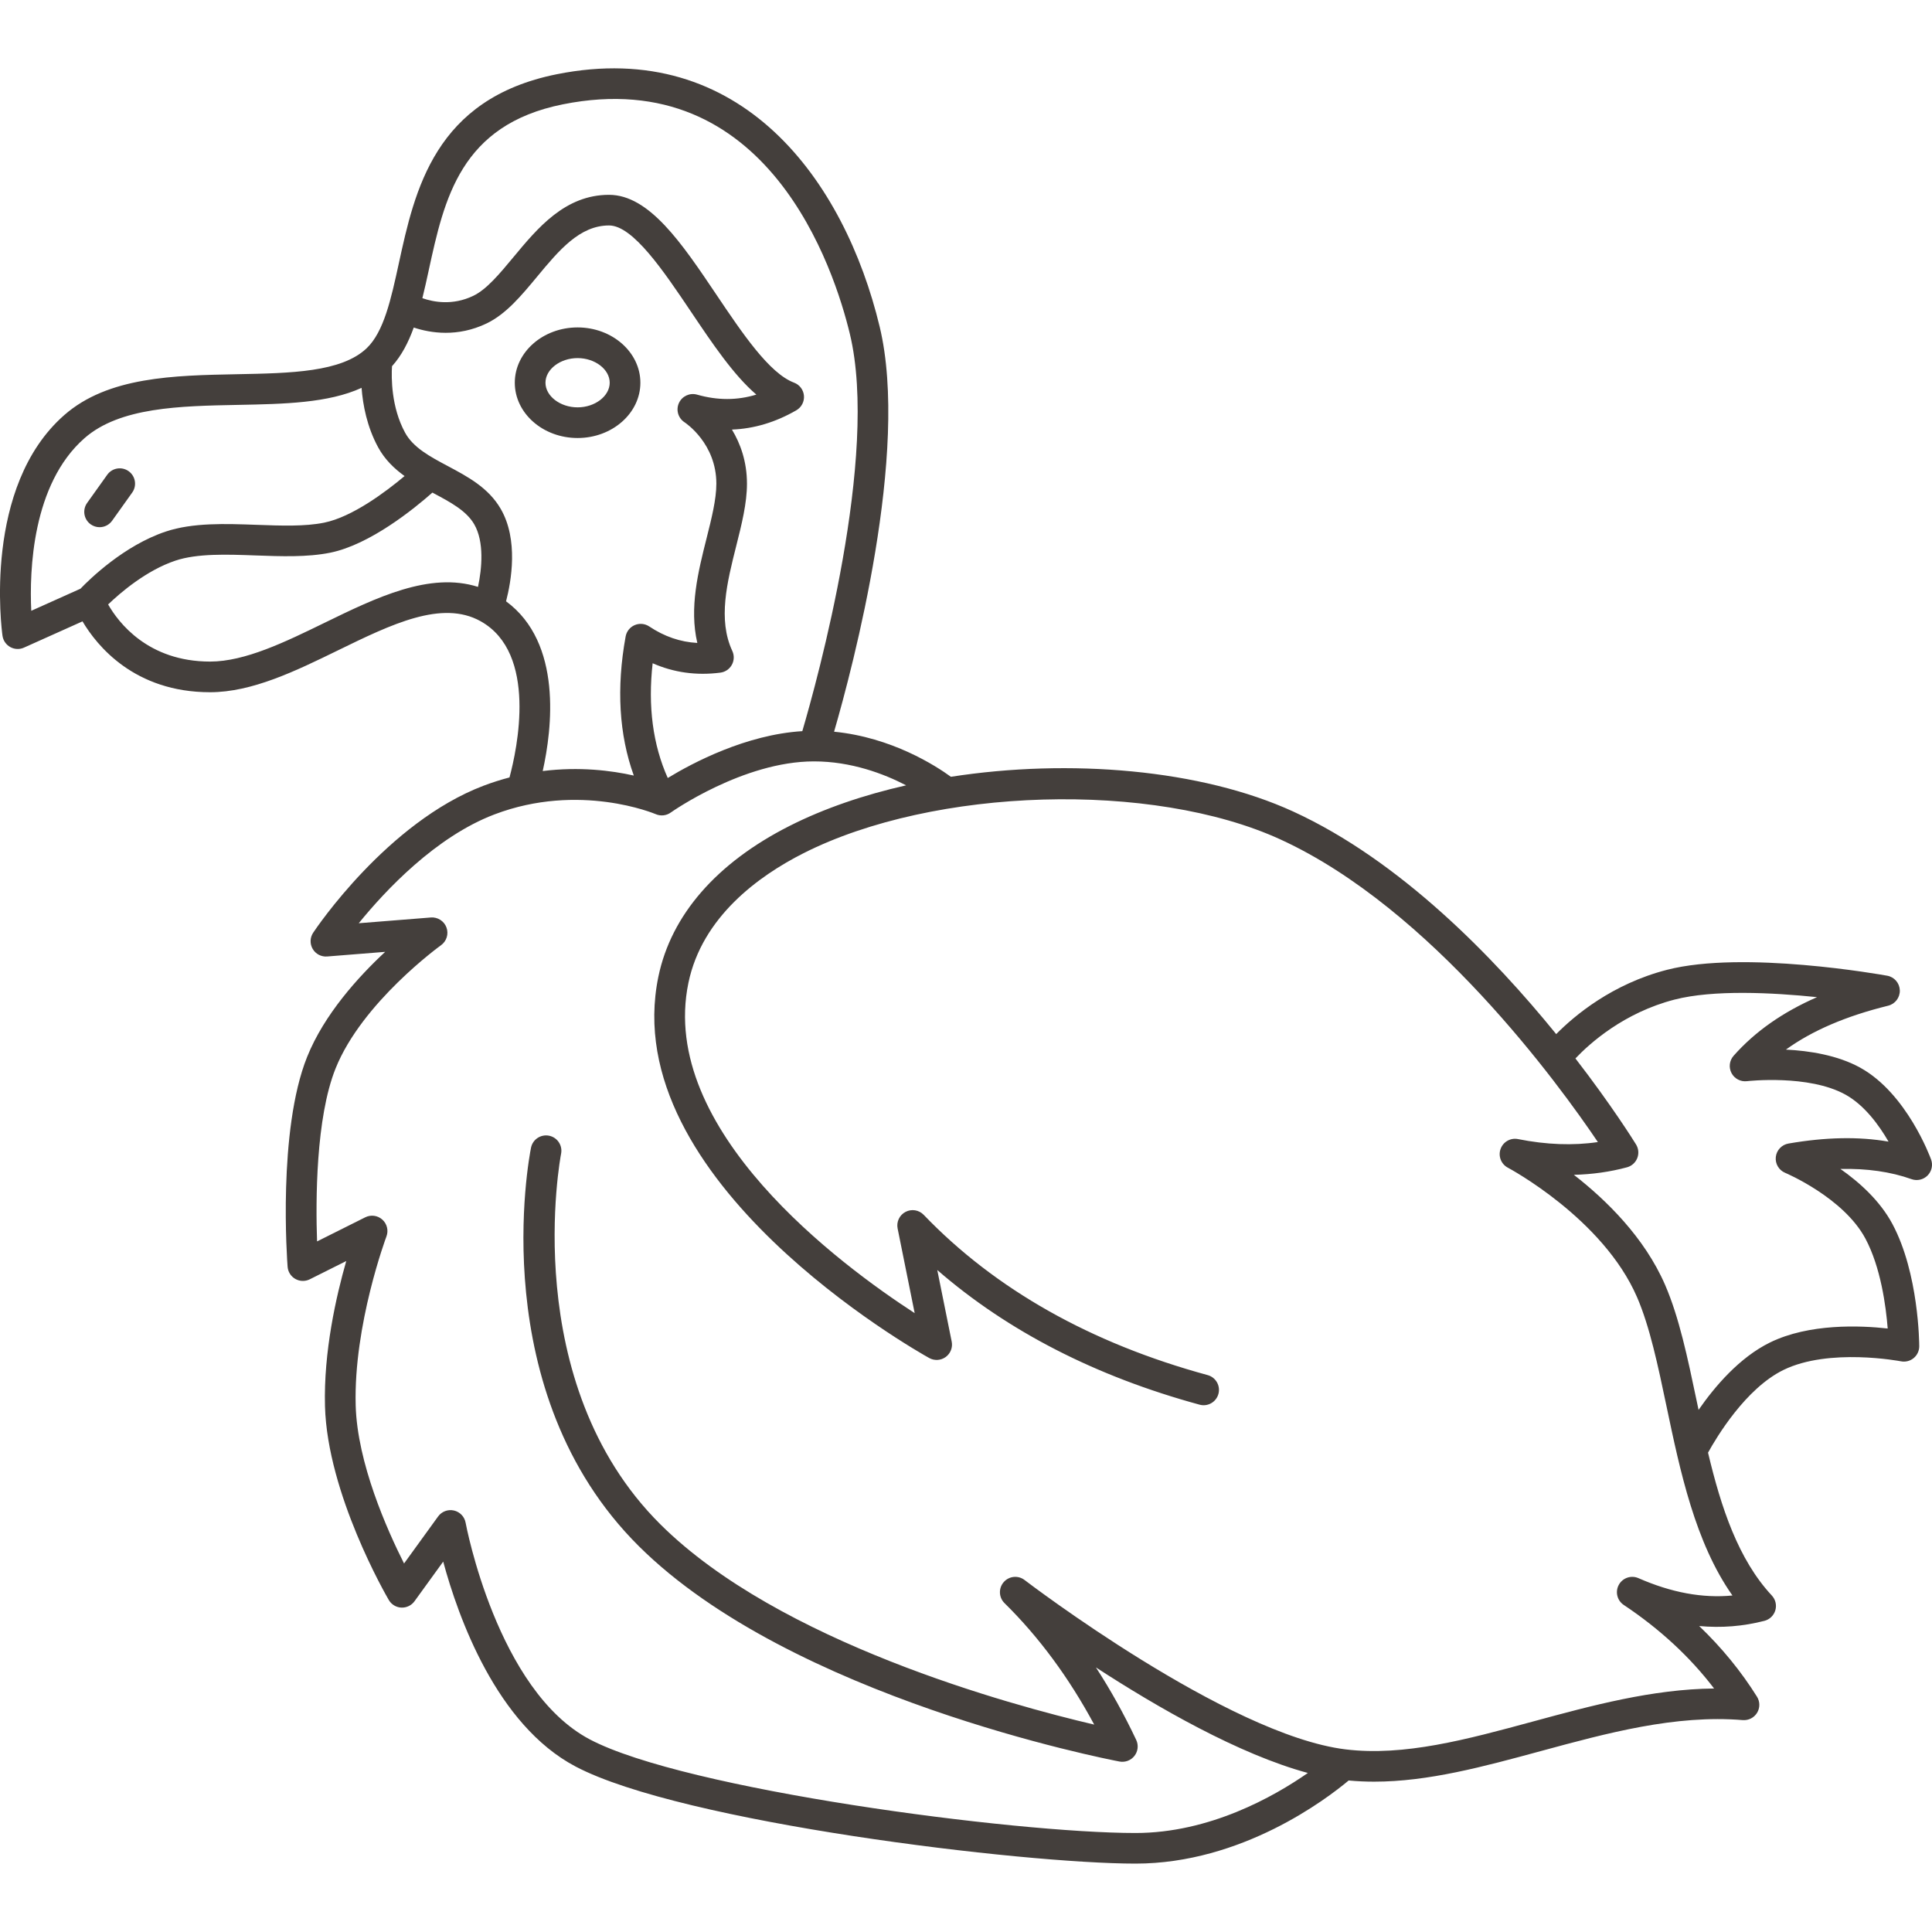 <?xml version="1.0" encoding="UTF-8"?>
<svg width="512pt" height="512pt" version="1.1" viewBox="0 0 512 512" xmlns="http://www.w3.org/2000/svg">
 <path d="m2.723 171.48c1.121 0.617 2.461 0.676 3.629 0.148l15.512-6.961c3.82 6.453 13.75 18.781 33.812 18.781 11.141 0 22.688-5.633 33.855-11.082 14.184-6.922 27.582-13.461 37.84-7.731 15.172 8.469 9.672 33.883 7.652 41.395-2.262 0.594-4.566 1.316-6.902 2.203-25.445 9.68-44.336 37.758-45.129 38.949-0.863 1.297-0.906 2.969-0.117 4.309 0.789 1.34 2.269 2.113 3.824 1.988l15.375-1.227c-7.121 6.621-16.176 16.594-20.688 27.852-7.836 19.531-5.281 54.145-5.168 55.605 0.105 1.348 0.871 2.559 2.051 3.223 1.176 0.668 2.609 0.703 3.82 0.098l9.672-4.84c-2.656 9.25-6.023 24.02-5.637 38.461 0.625 23.254 16.25 50.238 16.914 51.375 0.691 1.184 1.938 1.941 3.309 2.008 1.367 0.059 2.684-0.562 3.492-1.676l7.613-10.516c3.957 14.652 14.113 43.262 35.078 54.305 28.223 14.863 118.69 25.73 148.37 25.73 28.242 0 50.73-17.184 56.508-22.027 2.242 0.211 4.492 0.312 6.746 0.312 14.328 0 28.93-3.965 44.234-8.121 17.508-4.754 35.613-9.668 53.453-8.195 1.535 0.117 3.004-0.621 3.805-1.934 0.801-1.312 0.789-2.965-0.027-4.269-4.223-6.75-9.348-13.012-15.316-18.727 5.867 0.543 11.602 0.09 17.293-1.375 1.387-0.359 2.484-1.422 2.887-2.797s0.047-2.863-0.93-3.91c-8.902-9.543-13.457-23.336-16.906-37.863 2.246-4.074 9.957-17 19.984-21.914 12.086-5.926 30.949-2.328 31.137-2.293 1.195 0.234 2.434-0.074 3.371-0.848 0.938-0.773 1.48-1.926 1.48-3.144-0.004-0.781-0.117-19.305-7.098-32.379-3.309-6.195-8.781-11.094-13.793-14.605 7.031-0.16 13.34 0.742 18.844 2.703 1.48 0.527 3.137 0.152 4.246-0.961 1.109-1.117 1.477-2.773 0.938-4.254-0.258-0.711-6.465-17.496-18.734-24.305-6.031-3.348-13.586-4.508-19.734-4.816 6.992-5.047 15.949-8.887 27.094-11.633 1.859-0.461 3.148-2.156 3.09-4.074-0.059-1.914-1.449-3.531-3.336-3.871-1.547-0.281-38.062-6.797-58.383-1.559-14.488 3.734-24.457 12.082-29.344 17.031-16.496-20.32-41.312-45.98-69.723-58.996-24.359-11.16-59.18-14.086-90.688-9.195-4.016-2.926-15.648-10.438-30.957-11.949 4.996-17.242 20.066-74.102 12.082-107.32-9.32-38.77-36.688-76.715-85.574-66.914-32.352 6.492-37.637 30.742-41.879 50.23-2.023 9.281-3.93 18.047-8.512 22.395-6.68 6.34-20.074 6.598-34.254 6.871-16.848 0.324-34.266 0.66-45.859 10.82-21.652 18.977-16.605 56.887-16.383 58.492 0.18 1.266 0.941 2.375 2.059 2.992zm123.95-15.949c-12.793-4.062-26.957 2.832-40.699 9.535-10.34 5.043-21.027 10.258-30.289 10.258-16.512 0-24.328-10.406-27.031-15.141 3.211-3.078 10.113-9.035 17.859-11.617 5.781-1.93 13.641-1.645 21.242-1.367 6.738 0.246 13.703 0.496 19.758-0.73 10.555-2.137 22.277-11.684 27.078-15.926 0.086 0.043 0.168 0.09 0.254 0.137 4.488 2.391 8.73 4.644 10.824 8.254 2.699 4.66 2.047 11.73 1.004 16.598zm317.11 109.37c10.262-2.644 25.812-1.875 37.75-0.645-9.156 4.004-16.461 9.148-22.113 15.539-1.117 1.262-1.336 3.082-0.555 4.578 0.781 1.492 2.414 2.348 4.078 2.152 0.16-0.02 16.367-1.855 26.137 3.57 4.988 2.769 8.844 8.023 11.402 12.449-7.875-1.371-16.637-1.199-26.527 0.508-1.781 0.309-3.144 1.754-3.348 3.551-0.203 1.797 0.805 3.508 2.473 4.207 0.156 0.062 15.469 6.559 21.273 17.43 4.066 7.613 5.441 17.902 5.906 23.828-7.258-0.809-20.824-1.379-31.203 3.711-8.094 3.969-14.656 11.699-18.918 17.855-0.18-0.852-0.359-1.707-0.539-2.559-2.371-11.301-4.613-21.973-8.32-30.539-5.481-12.664-15.719-22.613-24.184-29.195 4.887-0.121 9.59-0.785 14.07-1.992 1.238-0.332 2.246-1.234 2.723-2.426 0.473-1.195 0.355-2.539-0.32-3.629-0.609-0.988-6.418-10.305-16.062-22.797 3.82-4.031 12.855-12.137 26.277-15.598zm-203.66-56.777c-11.203 2.535-21.719 6.117-30.855 10.738-19.367 9.797-31.398 23.613-34.789 39.957-11.25 54.199 68.379 99.184 71.77 101.07 1.383 0.77 3.09 0.664 4.375-0.27 1.281-0.938 1.898-2.531 1.586-4.082l-3.824-18.969c18.66 16.211 41.984 28.191 69.52 35.688 2.164 0.59 4.398-0.688 4.988-2.852 0.59-2.164-0.688-4.398-2.852-4.988-30.965-8.43-56.281-22.715-75.25-42.469-1.254-1.305-3.215-1.625-4.816-0.785-1.602 0.836-2.457 2.633-2.098 4.402l4.519 22.43c-19.473-12.625-68.062-48.5-59.961-87.527 3.629-17.477 18.59-28.332 30.5-34.355 34.613-17.508 92.488-19.184 126.38-3.656 40.066 18.355 73.859 64.965 84.137 80.203-6.578 0.973-13.672 0.707-21.168-0.789-1.98-0.398-3.949 0.727-4.621 2.629-0.676 1.902 0.152 4.012 1.938 4.953 0.25 0.133 25.207 13.457 34.227 34.305 3.379 7.812 5.539 18.094 7.824 28.98 3.578 17.035 7.574 36.066 17.461 50.086-7.941 0.758-16.152-0.758-24.918-4.598-1.934-0.844-4.188-0.074-5.195 1.773-1.012 1.848-0.441 4.164 1.312 5.332 9.551 6.363 17.574 13.789 23.938 22.141-16.379 0.164-32.406 4.516-47.977 8.742-17.578 4.769-34.18 9.281-49.688 7.391-31.238-3.809-84.527-44.469-85.059-44.879-1.703-1.309-4.129-1.066-5.539 0.559-1.41 1.621-1.312 4.059 0.219 5.562 9.113 8.965 17.09 19.77 23.77 32.191-22.164-5.184-83.531-21.816-114.96-53.062-37.887-37.672-26.441-97.617-26.324-98.215 0.441-2.199-0.98-4.34-3.184-4.785-2.203-0.434-4.34 0.98-4.785 3.184-0.527 2.625-12.469 64.785 28.562 105.58 40.371 40.141 123.86 56.41 127.39 57.086 1.508 0.281 3.035-0.297 3.973-1.504s1.113-2.84 0.461-4.223c-3.219-6.812-6.785-13.227-10.68-19.215 16.215 10.547 37.926 23.051 56.164 27.973-8.977 6.258-26.008 15.91-45.684 15.91-32.109 0-119.3-11.477-144.58-24.793-24.602-12.957-32.855-56.988-32.938-57.434-0.289-1.602-1.508-2.875-3.098-3.238-1.586-0.363-3.238 0.262-4.191 1.578l-9.023 12.461c-4.465-8.852-12.41-26.633-12.82-41.898-0.574-21.383 8.066-44.539 8.152-44.77 0.59-1.562 0.164-3.332-1.078-4.453s-3.043-1.367-4.539-0.617l-12.77 6.387c-0.367-10.633-0.375-32.672 4.914-45.852 7.031-17.523 27.723-32.488 27.93-32.637 1.484-1.062 2.082-2.984 1.453-4.699-0.625-1.715-2.344-2.805-4.141-2.656l-19.109 1.523c7.023-8.645 20.363-22.902 35.957-28.836 22.566-8.586 42.535-0.16 42.727-0.078 1.309 0.574 2.828 0.418 3.992-0.414 0.191-0.137 19.223-13.562 37.941-13.562 9.891-0.004 18.531 3.277 24.434 6.34zm-126.51-136.48c4.129-18.949 8.398-38.547 35.539-43.992 54.383-10.918 71.977 43.824 76.074 60.859 7.785 32.379-8.66 91.816-12.605 105.25-14.938 0.93-29.023 8.375-35.66 12.414-3.945-8.809-5.289-19-4.004-30.406 5.602 2.469 11.613 3.305 17.949 2.488 1.285-0.164 2.414-0.934 3.039-2.07 0.625-1.133 0.672-2.5 0.125-3.676-3.871-8.312-1.379-18.223 1.031-27.801 1.469-5.832 2.852-11.344 2.852-16.527 0-5.93-1.781-10.703-3.984-14.34 5.844-0.223 11.555-1.93 17.07-5.113 1.359-0.785 2.144-2.285 2.016-3.852-0.129-1.566-1.148-2.918-2.621-3.469-6.559-2.465-13.699-13.082-20.602-23.348-9.141-13.59-17.773-26.43-28.441-26.43-11.625 0-18.906 8.777-25.332 16.52-3.644 4.391-7.082 8.539-10.641 10.25-5.453 2.621-10.523 1.66-13.488 0.621 0.598-2.402 1.141-4.871 1.684-7.375zm-9.73 25.406c2.543-2.816 4.348-6.324 5.766-10.25 4.449 1.477 11.602 2.613 19.305-1.086 5.156-2.481 9.148-7.293 13.375-12.383 5.797-6.984 11.27-13.582 19.078-13.582 6.34 0 14.496 12.133 21.695 22.836 5.769 8.578 11.305 16.812 17.336 21.988-5.098 1.559-10.289 1.555-15.723 0.008-1.926-0.543-3.961 0.402-4.797 2.227-0.836 1.828-0.199 3.996 1.48 5.094 0.344 0.227 8.441 5.652 8.441 16.273 0 4.176-1.266 9.211-2.609 14.543-2.188 8.699-4.617 18.367-2.434 27.668-4.527-0.25-8.734-1.699-12.746-4.371-1.141-0.762-2.586-0.891-3.844-0.359-1.258 0.535-2.164 1.668-2.41 3.016-2.481 13.676-1.738 26.027 2.164 36.859-5.949-1.336-14.414-2.406-24.137-1.195 2.484-11.148 5.281-33.969-9.715-44.984 1.383-5.316 3.324-16.336-1.418-24.5-3.258-5.613-8.738-8.527-14.035-11.348-4.703-2.504-9.141-4.867-11.309-8.844-3.695-6.785-3.648-14.621-3.465-17.609zm-81.477 19.059c9.363-8.207 25.273-8.512 40.66-8.809 12.234-0.234 23.93-0.477 32.754-4.516 0.34 4.519 1.43 10.32 4.394 15.766 1.758 3.227 4.258 5.633 7.004 7.609-4.992 4.188-13.848 10.836-21.32 12.352-5.109 1.035-11.301 0.812-17.848 0.574-8.32-0.301-16.93-0.613-24.105 1.777-11.082 3.695-20.211 12.641-22.621 15.152l-13.039 5.852c-0.5-10.527 0.199-33.555 14.121-45.758zm0.68 17.176 5.332-7.469c1.305-1.828 3.844-2.25 5.668-0.949 1.828 1.305 2.25 3.84 0.949 5.668l-5.332 7.473c-0.793 1.109-2.043 1.703-3.312 1.703-0.816 0-1.641-0.246-2.356-0.754-1.828-1.305-2.254-3.844-0.949-5.672zm129.98-17.207c9.176 0 16.641-6.574 16.641-14.652s-7.465-14.656-16.641-14.656c-9.176 0-16.641 6.574-16.641 14.656s7.465 14.652 16.641 14.652zm0-21.18c4.613 0 8.512 2.988 8.512 6.527 0 3.535-3.898 6.527-8.512 6.527-4.613 0-8.512-2.988-8.512-6.527 0-3.539 3.898-6.527 8.512-6.527z" fill="#443f3c"/>
</svg>
